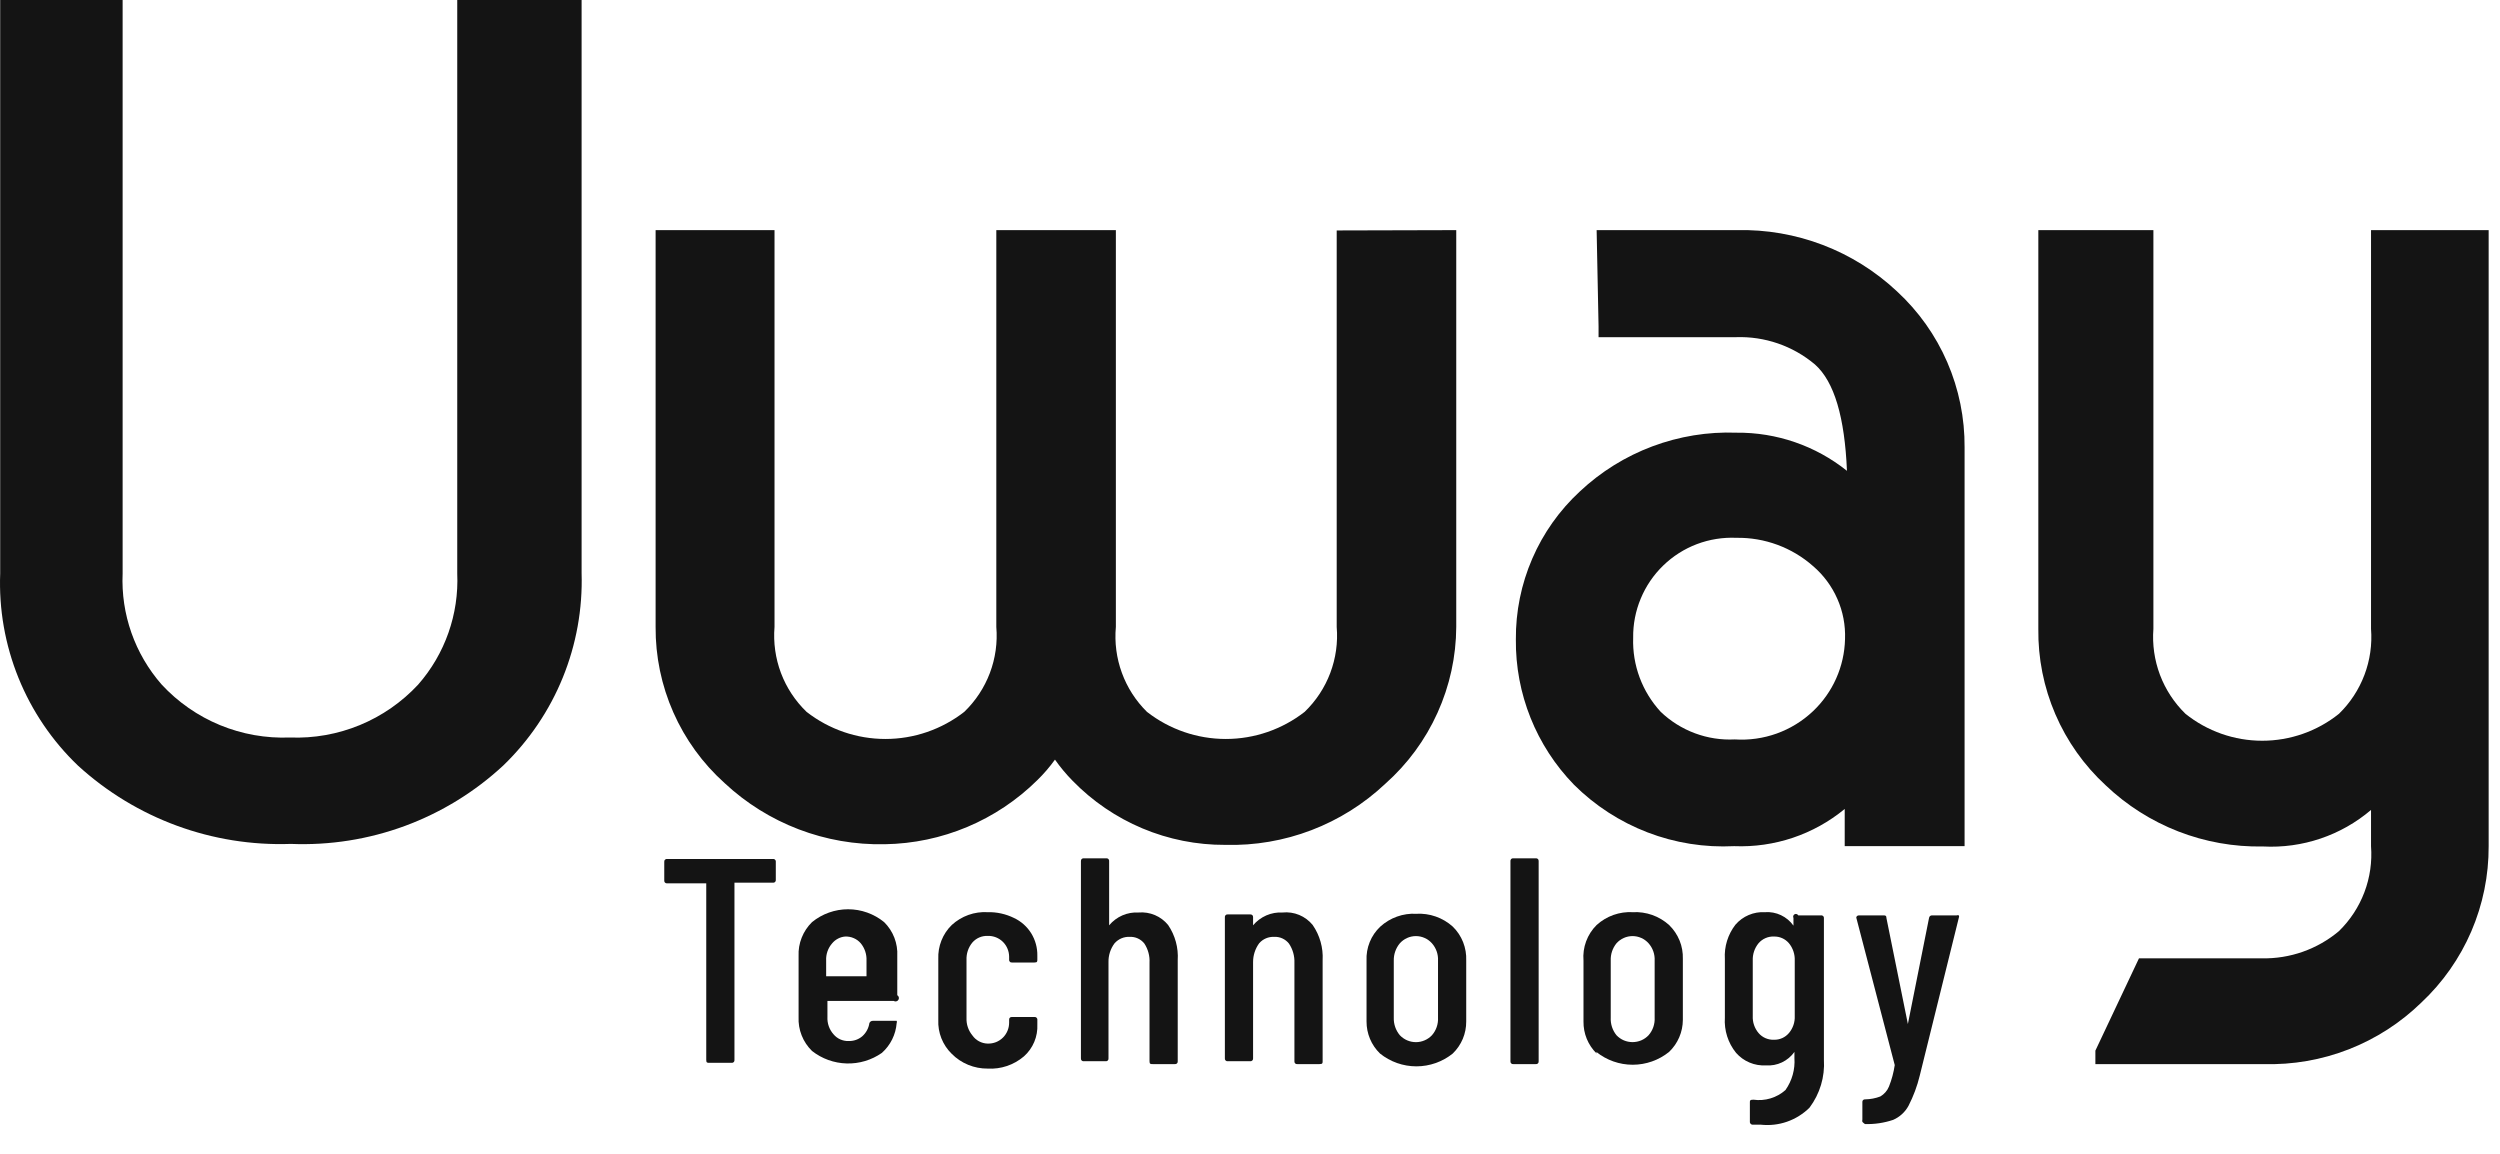 <svg width="78" height="36" viewBox="0 0 78 36" fill="none" xmlns="http://www.w3.org/2000/svg">
<path d="M14.266 0V17.89C14.322 19.161 13.885 20.404 13.046 21.36C12.537 21.907 11.917 22.338 11.226 22.623C10.536 22.907 9.792 23.04 9.046 23.01C8.299 23.04 7.555 22.908 6.865 22.624C6.174 22.339 5.554 21.908 5.046 21.36C4.207 20.404 3.769 19.161 3.826 17.89V0H0.006V17.89C-0.037 19.005 0.158 20.116 0.577 21.151C0.996 22.185 1.629 23.119 2.436 23.89C4.245 25.541 6.628 26.417 9.076 26.33C10.288 26.379 11.498 26.188 12.636 25.768C13.774 25.347 14.817 24.706 15.706 23.88C16.508 23.105 17.14 22.171 17.56 21.138C17.98 20.105 18.18 18.995 18.146 17.88V0H14.266Z" fill="#141414"/>
<path d="M41.705 7.19V19.56C41.746 20.048 41.677 20.54 41.504 20.998C41.331 21.456 41.058 21.87 40.705 22.21C40.002 22.758 39.137 23.056 38.245 23.056C37.354 23.056 36.488 22.758 35.785 22.21C35.438 21.868 35.17 21.452 35.003 20.994C34.835 20.536 34.771 20.046 34.815 19.56V7.18H31.085V19.56C31.126 20.048 31.057 20.54 30.884 20.998C30.711 21.456 30.438 21.87 30.085 22.21C29.382 22.758 28.517 23.056 27.625 23.056C26.734 23.056 25.868 22.758 25.165 22.21C24.812 21.87 24.539 21.456 24.366 20.998C24.194 20.54 24.125 20.048 24.165 19.56V7.18H20.455V19.56C20.449 20.478 20.637 21.386 21.008 22.226C21.378 23.065 21.923 23.817 22.605 24.43C23.959 25.695 25.753 26.38 27.605 26.34C29.39 26.313 31.096 25.596 32.365 24.34C32.567 24.143 32.751 23.929 32.915 23.7C33.08 23.935 33.264 24.156 33.465 24.36C34.084 24.996 34.824 25.501 35.642 25.845C36.459 26.189 37.338 26.364 38.225 26.36C40.079 26.411 41.877 25.724 43.225 24.45C43.916 23.836 44.47 23.083 44.85 22.24C45.231 21.398 45.431 20.485 45.435 19.56V7.18L41.705 7.19Z" fill="#141414"/>
<path d="M59.185 9.09C57.834 7.822 56.038 7.136 54.185 7.18H49.815L49.875 10.18V10.52H54.155C55.056 10.487 55.936 10.79 56.625 11.37C57.235 11.91 57.555 13.03 57.625 14.69C56.647 13.907 55.428 13.487 54.175 13.5C53.281 13.467 52.39 13.613 51.552 13.927C50.715 14.241 49.947 14.718 49.295 15.33C48.658 15.918 48.151 16.633 47.807 17.429C47.463 18.224 47.288 19.083 47.295 19.95C47.277 21.64 47.928 23.268 49.105 24.48C49.758 25.132 50.541 25.639 51.402 25.97C52.263 26.301 53.184 26.447 54.105 26.4C55.359 26.451 56.587 26.038 57.555 25.24V26.4H61.295V13.96C61.302 13.046 61.118 12.141 60.755 11.302C60.392 10.463 59.857 9.71 59.185 9.09ZM57.565 19.94C57.555 20.363 57.462 20.779 57.29 21.165C57.119 21.551 56.872 21.9 56.565 22.19C56.241 22.497 55.857 22.733 55.437 22.885C55.017 23.036 54.571 23.099 54.125 23.07C53.702 23.091 53.279 23.026 52.882 22.878C52.485 22.73 52.122 22.503 51.815 22.21C51.236 21.583 50.926 20.753 50.955 19.9C50.949 19.48 51.029 19.064 51.191 18.676C51.352 18.288 51.59 17.937 51.892 17.645C52.193 17.353 52.551 17.125 52.944 16.976C53.337 16.828 53.756 16.761 54.175 16.78C55.054 16.766 55.906 17.079 56.565 17.66C56.893 17.94 57.153 18.291 57.326 18.686C57.5 19.08 57.581 19.509 57.565 19.94Z" fill="#141414"/>
<path d="M73.976 7.18V19.62C74.014 20.108 73.944 20.599 73.771 21.056C73.598 21.514 73.327 21.929 72.976 22.27C72.297 22.815 71.452 23.111 70.581 23.111C69.71 23.111 68.866 22.815 68.186 22.27C67.836 21.929 67.564 21.514 67.391 21.056C67.219 20.599 67.149 20.108 67.186 19.62V7.18H63.596V19.62C63.584 20.535 63.765 21.443 64.127 22.284C64.489 23.125 65.023 23.88 65.696 24.5C67.017 25.759 68.782 26.446 70.606 26.41C71.834 26.475 73.04 26.067 73.976 25.27V26.4C74.013 26.888 73.943 27.378 73.77 27.836C73.597 28.294 73.326 28.708 72.976 29.05C72.303 29.617 71.446 29.919 70.566 29.9H66.736L65.376 32.78V33.2H70.626C71.533 33.226 72.436 33.069 73.281 32.739C74.126 32.409 74.896 31.913 75.546 31.28C76.213 30.655 76.743 29.899 77.105 29.059C77.466 28.219 77.65 27.314 77.646 26.4V7.18H73.976Z" fill="#141414"/>
<path d="M24.205 26.87V27.45C24.207 27.462 24.206 27.475 24.202 27.486C24.198 27.498 24.191 27.509 24.183 27.517C24.174 27.526 24.163 27.533 24.152 27.537C24.14 27.541 24.128 27.542 24.115 27.54H22.915V33.07C22.917 33.082 22.916 33.095 22.912 33.106C22.908 33.118 22.901 33.129 22.893 33.137C22.884 33.146 22.873 33.153 22.862 33.157C22.85 33.16 22.837 33.162 22.825 33.16H22.135C22.065 33.16 22.035 33.16 22.035 33.07V27.56H20.815C20.803 27.562 20.791 27.561 20.779 27.557C20.767 27.553 20.757 27.546 20.748 27.537C20.739 27.529 20.733 27.518 20.729 27.506C20.725 27.495 20.724 27.482 20.725 27.47V26.89C20.724 26.878 20.725 26.865 20.729 26.854C20.733 26.842 20.739 26.831 20.748 26.823C20.757 26.814 20.767 26.808 20.779 26.803C20.791 26.8 20.803 26.798 20.815 26.8H24.115C24.126 26.799 24.137 26.799 24.147 26.802C24.157 26.805 24.167 26.81 24.175 26.816C24.183 26.823 24.19 26.831 24.196 26.84C24.201 26.849 24.204 26.86 24.205 26.87Z" fill="#141414"/>
<path d="M27.886 31.23H25.816V31.73C25.806 31.928 25.874 32.122 26.006 32.27C26.063 32.338 26.135 32.393 26.216 32.429C26.298 32.465 26.386 32.483 26.476 32.48C26.633 32.485 26.786 32.432 26.905 32.33C27.024 32.223 27.102 32.078 27.125 31.92C27.134 31.898 27.149 31.88 27.169 31.867C27.189 31.854 27.212 31.848 27.235 31.85H27.905C27.905 31.85 27.965 31.85 27.976 31.85C27.981 31.861 27.984 31.873 27.984 31.885C27.984 31.897 27.981 31.909 27.976 31.92C27.948 32.278 27.783 32.611 27.515 32.85C27.194 33.075 26.808 33.191 26.416 33.18C26.023 33.169 25.644 33.033 25.335 32.79C25.195 32.653 25.084 32.488 25.012 32.305C24.939 32.122 24.907 31.926 24.916 31.73V29.83C24.907 29.634 24.94 29.438 25.013 29.255C25.085 29.073 25.195 28.907 25.335 28.77C25.653 28.511 26.051 28.369 26.46 28.369C26.87 28.369 27.268 28.511 27.585 28.77C27.725 28.908 27.833 29.073 27.904 29.256C27.974 29.439 28.006 29.634 27.995 29.83V31.05C28.019 31.065 28.037 31.088 28.043 31.115C28.05 31.142 28.045 31.171 28.03 31.195C28.016 31.219 27.992 31.236 27.965 31.242C27.938 31.249 27.909 31.245 27.886 31.23ZM25.965 29.43C25.834 29.578 25.766 29.772 25.776 29.97V30.46H27.035V29.97C27.044 29.774 26.98 29.582 26.855 29.43C26.795 29.36 26.72 29.305 26.635 29.269C26.55 29.232 26.458 29.216 26.366 29.22C26.288 29.227 26.213 29.249 26.145 29.285C26.076 29.321 26.015 29.37 25.965 29.43Z" fill="#141414"/>
<path d="M29.695 32.88C29.554 32.743 29.444 32.578 29.371 32.395C29.299 32.212 29.266 32.017 29.275 31.82V29.92C29.267 29.724 29.3 29.528 29.372 29.346C29.444 29.163 29.554 28.997 29.695 28.86C29.845 28.722 30.022 28.615 30.214 28.546C30.407 28.477 30.611 28.448 30.815 28.46C31.099 28.453 31.38 28.515 31.635 28.64C31.858 28.744 32.045 28.911 32.175 29.12C32.304 29.331 32.37 29.573 32.365 29.82V29.93C32.365 30 32.365 30.03 32.275 30.03H31.575C31.563 30.032 31.55 30.031 31.539 30.027C31.527 30.023 31.516 30.016 31.508 30.007C31.499 29.999 31.492 29.988 31.488 29.977C31.484 29.965 31.483 29.952 31.485 29.94V29.85C31.484 29.678 31.416 29.513 31.295 29.39C31.232 29.327 31.157 29.278 31.075 29.245C30.992 29.213 30.904 29.197 30.815 29.2C30.724 29.197 30.634 29.214 30.551 29.25C30.468 29.286 30.394 29.341 30.335 29.41C30.211 29.562 30.147 29.754 30.155 29.95V31.76C30.147 31.956 30.211 32.148 30.335 32.3C30.389 32.378 30.46 32.443 30.544 32.488C30.627 32.533 30.72 32.558 30.815 32.56C30.904 32.563 30.992 32.547 31.075 32.515C31.157 32.482 31.232 32.433 31.295 32.37C31.416 32.248 31.484 32.082 31.485 31.91V31.82C31.483 31.808 31.484 31.796 31.488 31.784C31.492 31.772 31.499 31.762 31.508 31.753C31.516 31.744 31.527 31.738 31.539 31.734C31.55 31.73 31.563 31.729 31.575 31.73H32.275C32.287 31.729 32.3 31.73 32.311 31.734C32.323 31.738 32.333 31.744 32.342 31.753C32.351 31.762 32.357 31.772 32.361 31.784C32.365 31.796 32.367 31.808 32.365 31.82V31.96C32.374 32.148 32.342 32.335 32.269 32.508C32.196 32.681 32.086 32.836 31.945 32.96C31.631 33.228 31.226 33.364 30.815 33.34C30.607 33.342 30.401 33.302 30.208 33.223C30.016 33.144 29.841 33.028 29.695 32.88Z" fill="#141414"/>
<path d="M36.445 28.86C36.665 29.183 36.77 29.57 36.745 29.96V33.11C36.747 33.122 36.746 33.135 36.742 33.146C36.738 33.158 36.731 33.169 36.723 33.177C36.714 33.186 36.703 33.193 36.692 33.197C36.68 33.2 36.667 33.202 36.655 33.2H35.965C35.895 33.2 35.865 33.2 35.865 33.11V30.04C35.877 29.828 35.821 29.618 35.705 29.44C35.651 29.371 35.581 29.316 35.501 29.279C35.421 29.242 35.333 29.226 35.245 29.23C35.157 29.226 35.069 29.242 34.988 29.276C34.906 29.311 34.834 29.364 34.775 29.43C34.647 29.599 34.58 29.808 34.585 30.02V33.02C34.587 33.032 34.586 33.045 34.582 33.056C34.578 33.068 34.571 33.079 34.563 33.087C34.554 33.096 34.543 33.103 34.532 33.106C34.52 33.111 34.508 33.112 34.495 33.11H33.815C33.803 33.112 33.791 33.111 33.779 33.106C33.767 33.103 33.757 33.096 33.748 33.087C33.739 33.079 33.733 33.068 33.729 33.056C33.725 33.045 33.724 33.032 33.725 33.02V26.87C33.724 26.858 33.725 26.845 33.729 26.834C33.733 26.822 33.739 26.811 33.748 26.803C33.757 26.794 33.767 26.787 33.779 26.784C33.791 26.78 33.803 26.778 33.815 26.78H34.515C34.528 26.778 34.54 26.78 34.552 26.784C34.563 26.787 34.574 26.794 34.583 26.803C34.591 26.811 34.598 26.822 34.602 26.834C34.606 26.845 34.607 26.858 34.605 26.87V28.87C34.717 28.736 34.858 28.63 35.018 28.56C35.177 28.491 35.351 28.46 35.525 28.47C35.699 28.455 35.873 28.483 36.034 28.551C36.194 28.619 36.335 28.725 36.445 28.86Z" fill="#141414"/>
<path d="M40.956 28.86C41.178 29.182 41.288 29.569 41.266 29.96V33.11C41.266 33.17 41.266 33.2 41.166 33.2H40.476C40.463 33.202 40.451 33.2 40.439 33.197C40.428 33.193 40.417 33.186 40.408 33.177C40.4 33.169 40.393 33.158 40.389 33.146C40.385 33.135 40.384 33.122 40.386 33.11V30.04C40.394 29.827 40.335 29.617 40.216 29.44C40.161 29.371 40.091 29.316 40.011 29.279C39.931 29.242 39.843 29.226 39.756 29.23C39.667 29.226 39.579 29.242 39.498 29.276C39.416 29.311 39.344 29.363 39.286 29.43C39.161 29.602 39.095 29.808 39.096 30.02V33.02C39.097 33.032 39.096 33.045 39.092 33.056C39.088 33.068 39.082 33.078 39.073 33.087C39.064 33.096 39.053 33.102 39.042 33.106C39.03 33.11 39.018 33.112 39.006 33.11H38.306C38.293 33.112 38.281 33.11 38.269 33.106C38.258 33.102 38.247 33.096 38.238 33.087C38.23 33.078 38.223 33.068 38.219 33.056C38.215 33.045 38.214 33.032 38.216 33.02V28.62C38.214 28.608 38.215 28.595 38.219 28.584C38.223 28.572 38.23 28.561 38.238 28.553C38.247 28.544 38.258 28.537 38.269 28.533C38.281 28.529 38.293 28.528 38.306 28.53H39.006C39.018 28.528 39.03 28.529 39.042 28.533C39.053 28.537 39.064 28.544 39.073 28.553C39.082 28.561 39.088 28.572 39.092 28.584C39.096 28.595 39.097 28.608 39.096 28.62V28.87C39.207 28.736 39.349 28.631 39.508 28.561C39.668 28.492 39.842 28.46 40.016 28.47C40.192 28.452 40.371 28.478 40.535 28.546C40.699 28.614 40.844 28.722 40.956 28.86Z" fill="#141414"/>
<path d="M43.056 32.87C42.922 32.74 42.816 32.585 42.744 32.413C42.672 32.241 42.635 32.057 42.636 31.87V29.97C42.627 29.773 42.661 29.576 42.735 29.393C42.809 29.21 42.922 29.045 43.066 28.91C43.217 28.773 43.394 28.666 43.586 28.598C43.778 28.529 43.982 28.499 44.186 28.51C44.393 28.498 44.6 28.527 44.796 28.596C44.992 28.665 45.172 28.771 45.326 28.91C45.467 29.047 45.577 29.213 45.649 29.395C45.721 29.578 45.754 29.774 45.746 29.97V31.87C45.747 32.057 45.711 32.241 45.639 32.413C45.566 32.585 45.46 32.74 45.326 32.87C45.005 33.129 44.604 33.27 44.191 33.27C43.778 33.27 43.378 33.129 43.056 32.87ZM44.676 32.3C44.809 32.149 44.877 31.951 44.866 31.75V29.97C44.876 29.772 44.807 29.578 44.676 29.43C44.613 29.36 44.536 29.303 44.45 29.265C44.364 29.226 44.271 29.206 44.176 29.206C44.082 29.206 43.988 29.226 43.902 29.265C43.816 29.303 43.739 29.36 43.676 29.43C43.549 29.581 43.482 29.773 43.486 29.97V31.75C43.479 31.951 43.547 32.147 43.676 32.3C43.741 32.368 43.818 32.422 43.904 32.459C43.99 32.496 44.083 32.515 44.176 32.515C44.27 32.515 44.362 32.496 44.448 32.459C44.534 32.422 44.612 32.368 44.676 32.3Z" fill="#141414"/>
<path d="M47.126 33.11V26.87C47.124 26.858 47.125 26.845 47.129 26.834C47.133 26.822 47.14 26.811 47.148 26.803C47.157 26.794 47.168 26.787 47.179 26.784C47.191 26.78 47.203 26.778 47.216 26.78H47.916C47.928 26.778 47.94 26.78 47.952 26.784C47.964 26.787 47.974 26.794 47.983 26.803C47.992 26.811 47.998 26.822 48.002 26.834C48.006 26.845 48.007 26.858 48.006 26.87V33.11C48.007 33.122 48.006 33.135 48.002 33.146C47.998 33.158 47.992 33.169 47.983 33.177C47.974 33.186 47.964 33.193 47.952 33.197C47.94 33.2 47.928 33.202 47.916 33.2H47.216C47.203 33.202 47.191 33.2 47.179 33.197C47.168 33.193 47.157 33.186 47.148 33.177C47.14 33.169 47.133 33.158 47.129 33.146C47.125 33.135 47.124 33.122 47.126 33.11Z" fill="#141414"/>
<path d="M49.815 32.87C49.683 32.74 49.578 32.584 49.507 32.412C49.437 32.24 49.402 32.056 49.405 31.87V29.97C49.388 29.766 49.416 29.561 49.487 29.37C49.558 29.178 49.67 29.004 49.815 28.86C49.968 28.722 50.146 28.615 50.34 28.546C50.534 28.478 50.74 28.448 50.945 28.46C51.151 28.449 51.356 28.479 51.55 28.547C51.744 28.616 51.922 28.722 52.075 28.86C52.217 28.997 52.328 29.162 52.403 29.345C52.477 29.527 52.511 29.723 52.505 29.92V31.82C52.504 32.007 52.466 32.192 52.392 32.364C52.318 32.536 52.21 32.691 52.075 32.82C51.754 33.079 51.353 33.22 50.94 33.22C50.527 33.22 50.127 33.079 49.805 32.82L49.815 32.87ZM51.435 32.3C51.568 32.149 51.636 31.951 51.625 31.75V29.97C51.635 29.772 51.566 29.578 51.435 29.43C51.372 29.36 51.295 29.303 51.209 29.265C51.123 29.226 51.03 29.206 50.935 29.206C50.841 29.206 50.747 29.226 50.661 29.265C50.575 29.303 50.498 29.36 50.435 29.43C50.311 29.582 50.247 29.774 50.255 29.97V31.75C50.245 31.949 50.309 32.145 50.435 32.3C50.5 32.368 50.577 32.422 50.663 32.459C50.749 32.495 50.842 32.514 50.935 32.514C51.029 32.514 51.121 32.495 51.207 32.459C51.293 32.422 51.371 32.368 51.435 32.3Z" fill="#141414"/>
<path d="M56.106 28.56H56.816C56.828 28.558 56.841 28.559 56.852 28.564C56.864 28.567 56.874 28.574 56.883 28.583C56.892 28.591 56.898 28.602 56.903 28.614C56.906 28.625 56.908 28.638 56.906 28.65V33.06C56.94 33.598 56.78 34.13 56.456 34.56C56.258 34.756 56.019 34.905 55.756 34.997C55.493 35.089 55.213 35.12 54.936 35.09H54.696C54.682 35.092 54.669 35.09 54.656 35.086C54.643 35.081 54.631 35.074 54.622 35.064C54.612 35.055 54.605 35.043 54.6 35.03C54.596 35.017 54.594 35.004 54.596 34.99V34.4C54.596 34.34 54.596 34.31 54.706 34.31C54.884 34.336 55.066 34.322 55.239 34.27C55.412 34.218 55.571 34.13 55.706 34.01C55.912 33.719 56.011 33.366 55.986 33.01V32.82C55.886 32.961 55.752 33.073 55.596 33.147C55.44 33.221 55.268 33.253 55.096 33.24C54.922 33.25 54.747 33.22 54.586 33.152C54.425 33.085 54.281 32.981 54.166 32.85C53.915 32.541 53.79 32.148 53.816 31.75V29.92C53.792 29.535 53.91 29.155 54.146 28.85C54.259 28.719 54.401 28.615 54.56 28.548C54.72 28.48 54.893 28.45 55.066 28.46C55.238 28.447 55.41 28.479 55.566 28.553C55.722 28.627 55.856 28.739 55.956 28.88V28.64C55.945 28.62 55.943 28.597 55.95 28.575C55.956 28.554 55.971 28.536 55.991 28.525C56.011 28.514 56.034 28.512 56.056 28.519C56.077 28.525 56.095 28.54 56.106 28.56ZM55.816 32.23C55.94 32.082 56.005 31.893 55.996 31.7V29.97C56.004 29.774 55.94 29.582 55.816 29.43C55.758 29.362 55.686 29.307 55.605 29.271C55.524 29.235 55.435 29.217 55.346 29.22C55.255 29.216 55.165 29.233 55.082 29.27C54.999 29.306 54.925 29.361 54.866 29.43C54.742 29.582 54.678 29.774 54.686 29.97V31.7C54.677 31.893 54.742 32.082 54.866 32.23C54.925 32.299 54.999 32.354 55.082 32.39C55.165 32.426 55.255 32.444 55.346 32.44C55.435 32.443 55.524 32.425 55.605 32.389C55.686 32.353 55.758 32.298 55.816 32.23Z" fill="#141414"/>
<path d="M58.106 35C58.1 34.977 58.1 34.953 58.106 34.93V34.39C58.104 34.378 58.106 34.365 58.109 34.354C58.113 34.342 58.12 34.331 58.129 34.323C58.137 34.314 58.148 34.307 58.16 34.303C58.171 34.3 58.184 34.298 58.196 34.3C58.357 34.297 58.516 34.267 58.666 34.21C58.788 34.139 58.883 34.03 58.936 33.9C59.022 33.684 59.082 33.46 59.116 33.23L57.916 28.63C57.916 28.63 57.916 28.56 58.006 28.56H58.756C58.816 28.56 58.856 28.56 58.856 28.64L59.526 31.95L60.186 28.64C60.187 28.628 60.191 28.617 60.197 28.606C60.202 28.596 60.21 28.587 60.219 28.579C60.229 28.572 60.239 28.566 60.251 28.563C60.262 28.56 60.274 28.559 60.286 28.56H61.046C61.057 28.555 61.069 28.553 61.081 28.553C61.093 28.553 61.105 28.555 61.116 28.56C61.121 28.571 61.124 28.583 61.124 28.595C61.124 28.607 61.121 28.619 61.116 28.63L59.896 33.56C59.817 33.886 59.699 34.202 59.546 34.5C59.44 34.696 59.271 34.851 59.066 34.94C58.783 35.035 58.485 35.08 58.186 35.07C58.186 35.07 58.116 35.02 58.106 35Z" fill="#141414"/>
</svg>
